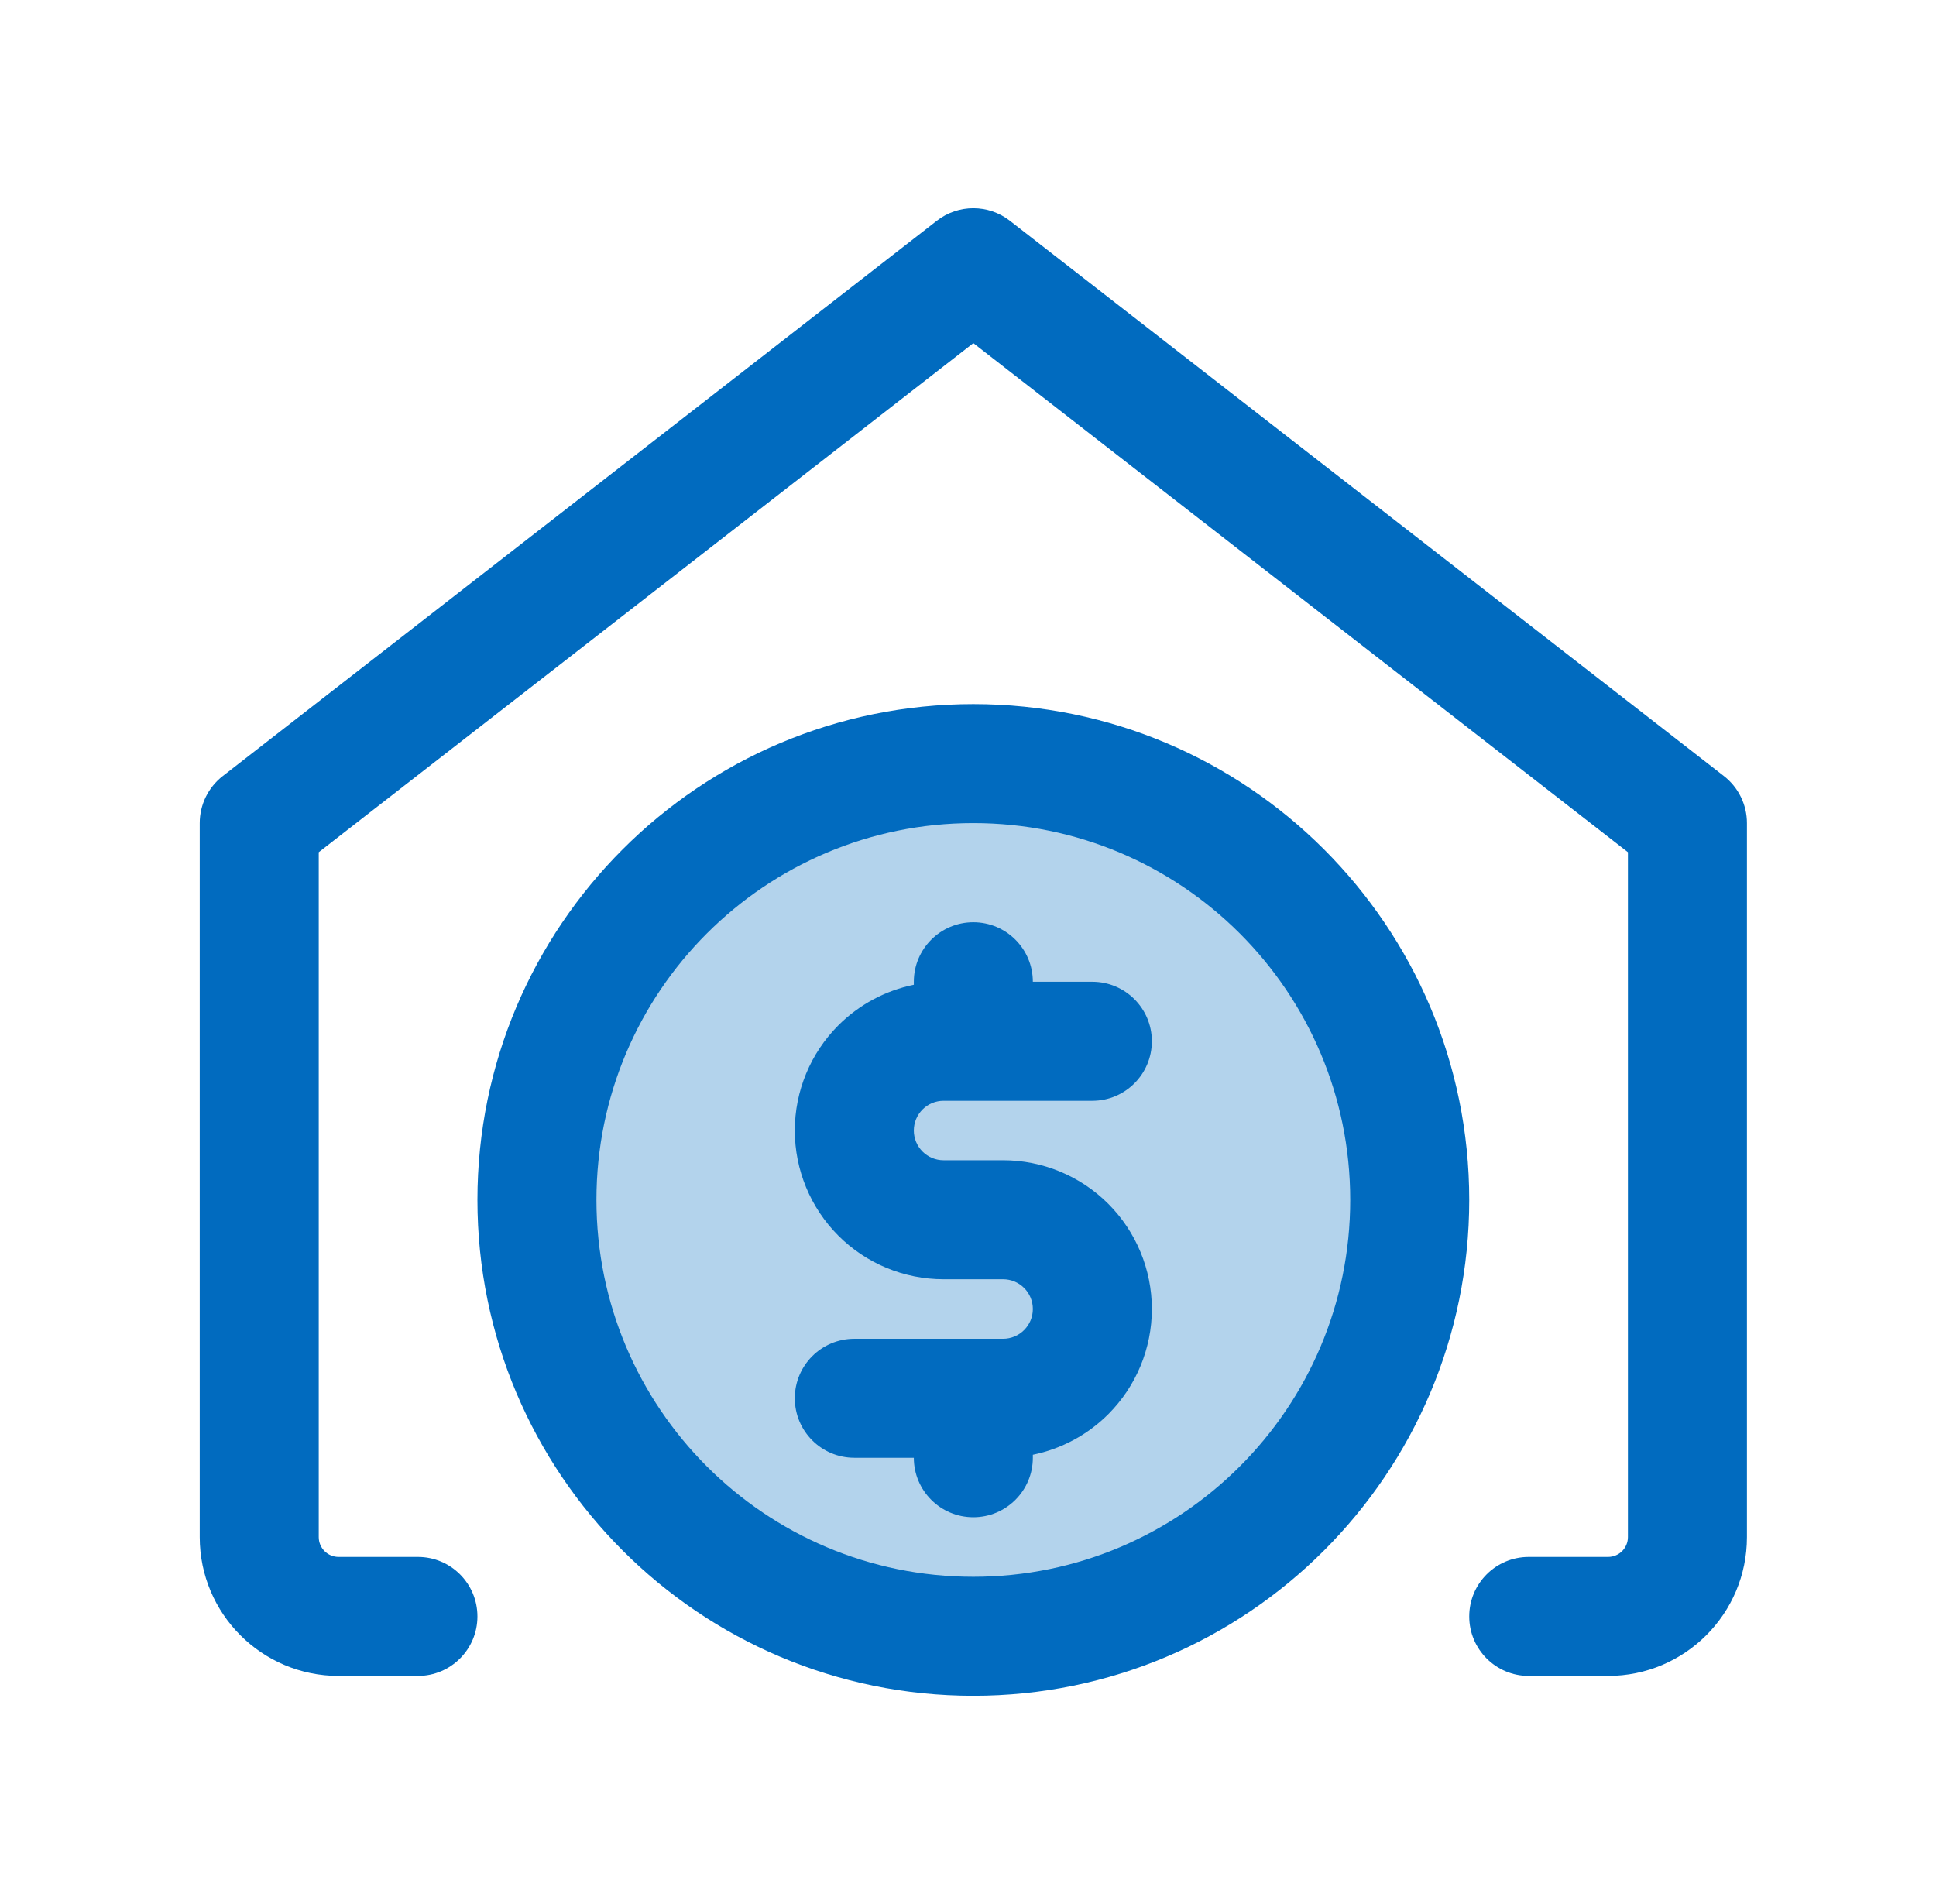 <svg width="61" height="60" viewBox="0 0 61 60" fill="none" xmlns="http://www.w3.org/2000/svg">
<g id="toggle icons">
<circle id="Ellipse 40" cx="30.667" cy="37.773" r="12.964" fill="#B3D3EC"/>
<g id="Union">
<path d="M31.819 6.957C31.142 6.431 30.194 6.431 29.517 6.957L7.017 24.457C6.56 24.813 6.293 25.359 6.293 25.938V48.438C6.293 50.854 8.252 52.812 10.668 52.812H13.168C14.204 52.812 15.043 51.973 15.043 50.938C15.043 49.902 14.204 49.062 13.168 49.062H10.668C10.323 49.062 10.043 48.783 10.043 48.438V26.855L30.668 10.813L51.293 26.855V48.438C51.293 48.783 51.013 49.062 50.668 49.062H48.168C47.132 49.062 46.293 49.902 46.293 50.938C46.293 51.973 47.132 52.812 48.168 52.812H50.668C53.084 52.812 55.043 50.854 55.043 48.438V25.938C55.043 25.359 54.776 24.813 54.319 24.457L31.819 6.957Z" fill="#016BBF"/>
<path d="M32.543 30.938C32.543 29.902 31.703 29.062 30.668 29.062C29.632 29.062 28.793 29.902 28.793 30.938V31.032C27.899 31.215 27.071 31.656 26.416 32.31C25.537 33.19 25.043 34.382 25.043 35.625C25.043 36.868 25.537 38.06 26.416 38.94C27.295 39.819 28.487 40.312 29.73 40.312H31.605C31.854 40.312 32.093 40.411 32.268 40.587C32.444 40.763 32.543 41.001 32.543 41.25C32.543 41.499 32.444 41.737 32.268 41.913C32.093 42.089 31.854 42.188 31.605 42.188H26.918C25.882 42.188 25.043 43.027 25.043 44.062C25.043 45.098 25.882 45.938 26.918 45.938H28.793C28.793 46.973 29.632 47.812 30.668 47.812C31.703 47.812 32.543 46.973 32.543 45.938V45.843C33.437 45.66 34.265 45.219 34.92 44.565C35.799 43.685 36.293 42.493 36.293 41.25C36.293 40.007 35.799 38.815 34.92 37.935C34.041 37.056 32.849 36.562 31.605 36.562H29.73C29.482 36.562 29.243 36.464 29.068 36.288C28.892 36.112 28.793 35.874 28.793 35.625C28.793 35.376 28.892 35.138 29.068 34.962C29.243 34.786 29.482 34.688 29.73 34.688H34.418C35.453 34.688 36.293 33.848 36.293 32.812C36.293 31.777 35.453 30.938 34.418 30.938H32.543Z" fill="#016BBF"/>
<path fill-rule="evenodd" clip-rule="evenodd" d="M30.668 22.188C22.038 22.188 15.043 29.183 15.043 37.812C15.043 46.442 22.038 53.438 30.668 53.438C39.297 53.438 46.293 46.442 46.293 37.812C46.293 29.183 39.297 22.188 30.668 22.188ZM18.793 37.812C18.793 31.254 24.11 25.938 30.668 25.938C37.226 25.938 42.543 31.254 42.543 37.812C42.543 44.371 37.226 49.688 30.668 49.688C24.11 49.688 18.793 44.371 18.793 37.812Z" fill="#016BBF"/>
</g>
</g>
</svg>
